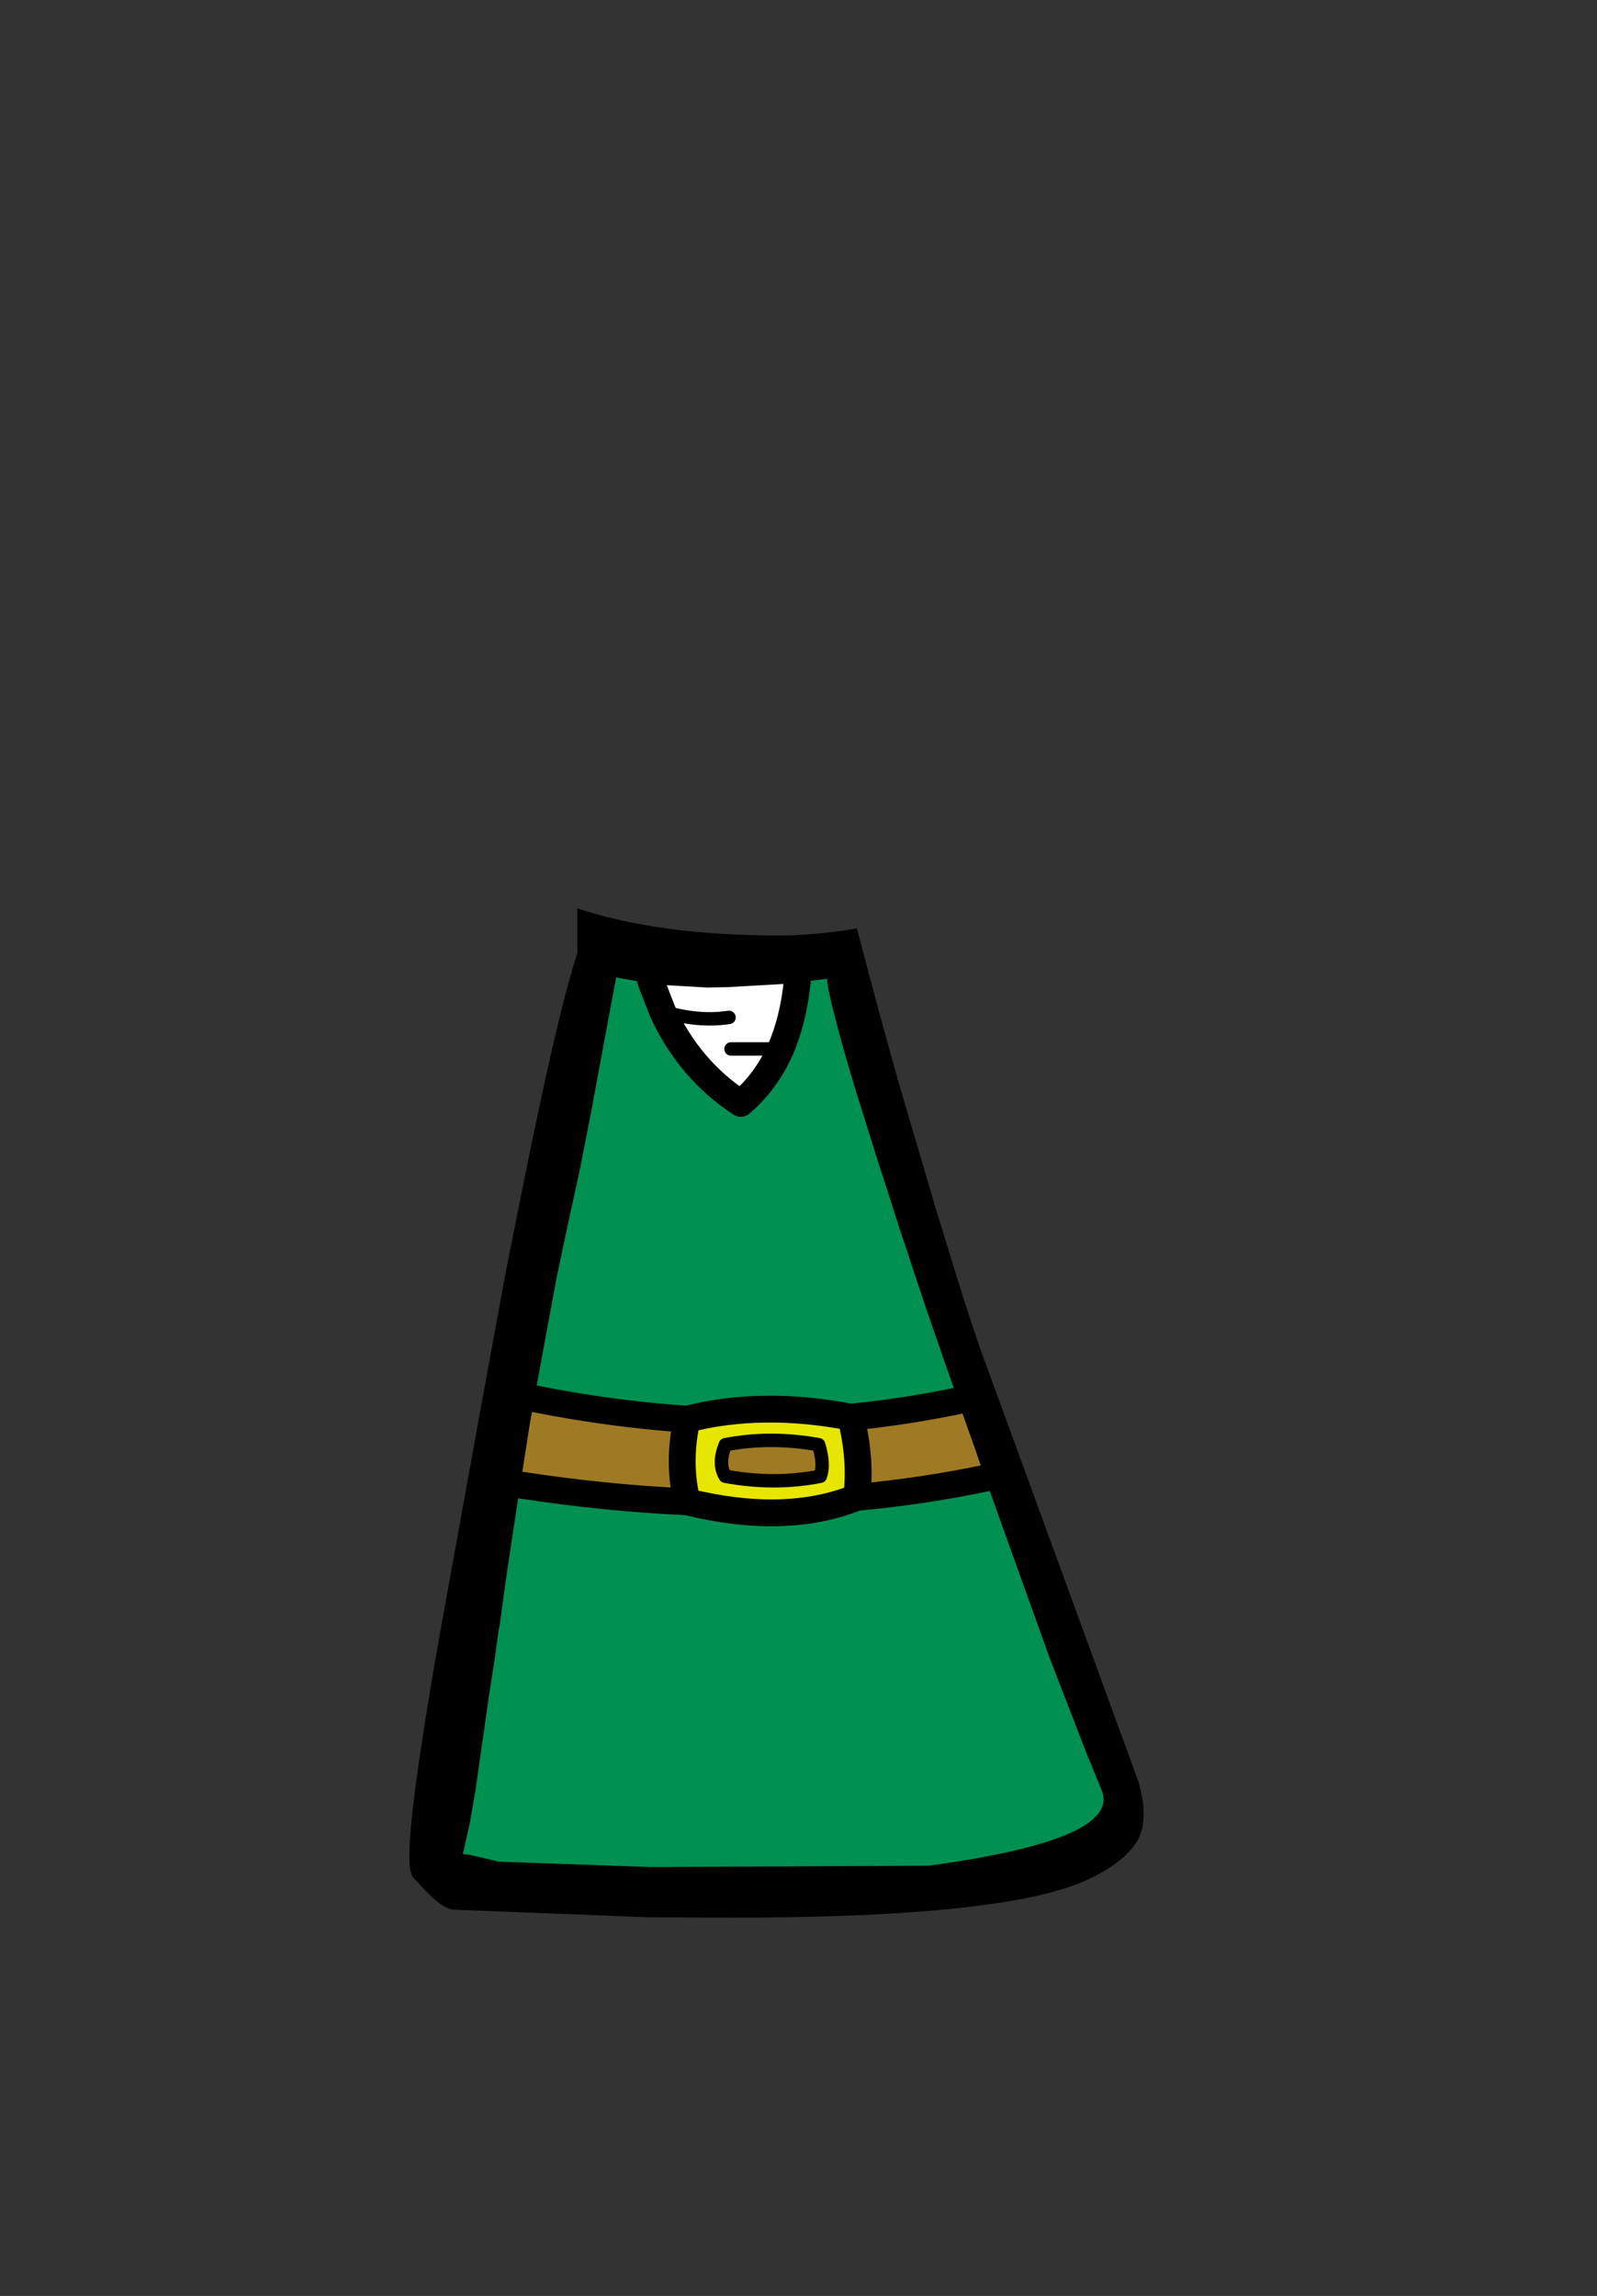 <?xml version="1.0" encoding="UTF-8" standalone="no"?>
<svg xmlns:xlink="http://www.w3.org/1999/xlink" height="342.0px" width="237.9px" xmlns="http://www.w3.org/2000/svg">
  <rect width="100%" height="100%" fill="#333333" stroke="none"/>
  <g transform="matrix(1, 0, 0, 1, 118.05, 273.9)">
    <use height="150.35" transform="matrix(1.0, 0.0, 0.0, 1.0, -57.05, -138.6)" width="109.35" xlink:href="#shape0"/>
  </g>
  <defs>
    <g id="shape0" transform="matrix(1, 0, 0, 1, 57.05, 138.6)">
      <path d="M0.7 -127.55 L0.85 -129.2 0.7 -127.55 -0.95 -127.35 -9.75 -126.85 -12.75 -126.8 -19.75 -127.2 -20.95 -127.35 -21.8 -130.1 -20.95 -127.35 -26.25 -128.3 -27.1 -123.8 -29.7 -109.8 -29.85 -108.95 -31.5 -100.5 -31.5 -100.45 -33.6 -90.8 -35.05 -83.95 -36.45 -76.45 -38.45 -65.55 -38.8 -63.55 -39.0 -62.5 -39.2 -61.3 -40.15 -55.2 -40.25 -54.65 -40.55 -52.7 -41.5 -46.5 -42.8 -37.8 -42.8 -37.75 -43.65 -31.45 -43.7 -31.5 -43.7 -31.45 -43.85 -30.4 -44.35 -26.8 -45.25 -20.95 -47.2 -7.3 -48.05 -2.35 -49.1 2.3 Q-48.7 2.15 -43.8 3.4 L-21.25 4.2 20.3 4.0 Q49.1 0.1 46.05 -7.25 L44.3 -11.55 44.15 -11.85 38.65 -26.05 38.25 -27.1 30.35 -49.1 30.35 -49.15 28.7 -53.7 27.6 -56.9 27.35 -57.65 26.05 -61.3 24.85 -64.7 24.7 -65.25 Q20.9 -75.95 18.25 -83.95 L16.6 -89.0 16.4 -89.5 14.0 -97.0 13.0 -100.05 12.7 -101.0 10.1 -109.3 10.05 -109.45 9.7 -110.55 Q7.25 -118.6 6.15 -123.1 5.2 -126.75 5.15 -128.05 L5.15 -128.1 0.7 -127.55 M26.7 -65.7 L24.7 -65.25 26.7 -65.7 M19.25 -101.0 L21.05 -94.9 21.05 -94.8 22.7 -89.5 22.85 -89.0 24.4 -83.95 Q27.0 -75.6 28.6 -71.25 L32.25 -61.3 41.4 -36.25 45.7 -24.5 47.9 -18.45 49.95 -12.9 51.6 -8.3 Q52.6 -4.7 52.2 -2.15 51.95 -0.55 51.2 0.6 49.2 3.6 44.15 6.0 32.15 11.75 -9.15 11.75 L-21.25 11.7 -50.65 10.55 Q-52.15 10.3 -54.55 7.85 L-56.6 5.65 -56.95 4.6 -57.0 4.3 Q-57.55 -0.6 -54.05 -21.6 L-53.85 -22.85 -52.65 -29.8 -52.55 -30.4 -52.05 -33.15 -46.95 -61.3 -42.8 -83.95 -41.8 -89.0 -40.2 -97.0 Q-34.85 -123.55 -32.05 -131.9 L-32.05 -138.6 Q-19.9 -134.55 -2.0 -134.55 3.25 -134.55 9.6 -135.6 14.05 -118.6 16.65 -109.8 L19.25 -101.0 M29.85 -53.95 L28.7 -53.7 29.85 -53.95 M-39.25 -65.7 L-38.45 -65.55 -39.25 -65.7" fill="#000000" fill-rule="evenodd" stroke="none"/>
      <path d="M0.7 -127.55 L5.15 -128.1 5.15 -128.05 Q5.2 -126.75 6.15 -123.1 7.25 -118.6 9.7 -110.55 L10.05 -109.45 10.1 -109.3 12.7 -101.0 13.0 -100.05 14.0 -97.0 16.4 -89.5 16.6 -89.0 18.25 -83.95 Q20.9 -75.95 24.7 -65.25 16.75 -63.6 8.7 -62.8 -4.5 -65.35 -15.7 -62.5 -26.9 -63.25 -38.45 -65.55 L-36.45 -76.45 -35.05 -83.95 -33.6 -90.8 -31.5 -100.45 -31.5 -100.5 -29.85 -108.95 -29.7 -109.8 -27.1 -123.8 -26.25 -128.3 -20.95 -127.35 -19.35 -123.25 Q-15.35 -114.55 -7.7 -109.55 -3.9 -112.8 -1.75 -117.65 0.1 -121.95 0.7 -127.55 M9.55 -50.85 Q19.3 -51.75 28.7 -53.7 L30.35 -49.15 30.35 -49.1 38.25 -27.1 38.65 -26.05 44.15 -11.85 44.3 -11.55 46.05 -7.25 Q49.1 0.1 20.3 4.0 L-21.25 4.2 -43.8 3.4 Q-48.7 2.15 -49.1 2.3 L-48.05 -2.35 -47.2 -7.3 -45.25 -20.95 -44.35 -26.8 -43.85 -30.4 -43.7 -31.45 -43.65 -31.45 -42.8 -37.75 -42.8 -37.8 -41.5 -46.5 -40.55 -52.7 Q-27.9 -50.75 -15.7 -50.2 -1.05 -46.6 9.55 -50.85" fill="#009052" fill-rule="evenodd" stroke="none"/>
      <path d="M4.15 -54.0 Q4.8 -55.75 3.9 -58.7 -3.3 -60.0 -10.0 -58.7 -11.15 -55.85 -10.0 -54.0 -2.65 -52.65 4.15 -54.0 M8.7 -62.8 Q10.3 -56.25 9.55 -50.85 -1.05 -46.6 -15.7 -50.2 -17.15 -56.15 -15.7 -62.5 -4.5 -65.35 8.7 -62.8" fill="#e6e600" fill-rule="evenodd" stroke="none"/>
      <path d="M4.15 -54.0 Q-2.65 -52.65 -10.0 -54.0 -11.15 -55.85 -10.0 -58.7 -3.3 -60.0 3.9 -58.7 4.8 -55.75 4.15 -54.0 M9.55 -50.85 Q10.3 -56.25 8.7 -62.8 16.75 -63.6 24.7 -65.25 L24.85 -64.7 26.05 -61.3 27.35 -57.65 27.6 -56.9 28.7 -53.7 Q19.3 -51.75 9.55 -50.85 M-15.7 -62.5 Q-17.15 -56.15 -15.7 -50.2 -27.9 -50.75 -40.55 -52.7 L-40.25 -54.65 -40.15 -55.2 -39.2 -61.3 -39.0 -62.5 -38.8 -63.55 -38.45 -65.55 Q-26.9 -63.25 -15.7 -62.5" fill="#9f7a24" fill-rule="evenodd" stroke="none"/>
      <path d="M-20.95 -127.35 L-19.75 -127.2 -12.75 -126.8 -9.75 -126.85 -0.95 -127.35 0.7 -127.55 Q0.1 -121.95 -1.75 -117.65 -3.9 -112.8 -7.7 -109.55 -15.35 -114.55 -19.35 -123.25 L-20.95 -127.35 M-9.45 -122.35 Q-14.1 -121.65 -19.35 -123.25 -14.1 -121.65 -9.45 -122.35 M-9.15 -117.65 L-1.75 -117.65 -9.15 -117.65" fill="#ffffff" fill-rule="evenodd" stroke="none"/>
      <path d="M0.85 -129.2 L0.7 -127.55 Q0.1 -121.95 -1.75 -117.65 -3.9 -112.8 -7.7 -109.55 -15.35 -114.55 -19.35 -123.25 M24.7 -65.25 L26.7 -65.7 M8.7 -62.8 Q10.3 -56.25 9.55 -50.85 19.3 -51.75 28.7 -53.7 L29.85 -53.95 M24.7 -65.25 Q16.75 -63.6 8.7 -62.8 -4.5 -65.35 -15.7 -62.5 -17.15 -56.15 -15.7 -50.2 -1.05 -46.6 9.55 -50.85 M-38.45 -65.55 L-39.25 -65.7 M-20.95 -127.35 L-19.35 -123.25 M-20.95 -127.35 L-21.8 -130.1 M-38.45 -65.55 Q-26.9 -63.25 -15.7 -62.5 M-40.55 -52.7 Q-27.9 -50.75 -15.7 -50.2" fill="none" stroke="#000000" stroke-linecap="round" stroke-linejoin="round" stroke-width="4.0"/>
      <path d="M4.15 -54.0 Q-2.65 -52.65 -10.0 -54.0 -11.15 -55.85 -10.0 -58.7 -3.3 -60.0 3.9 -58.7 4.8 -55.75 4.15 -54.0 M-19.35 -123.25 Q-14.1 -121.65 -9.45 -122.35 M-1.75 -117.65 L-9.15 -117.65" fill="none" stroke="#000000" stroke-linecap="round" stroke-linejoin="round" stroke-width="2.0"/>
    </g>
  </defs>
</svg>
